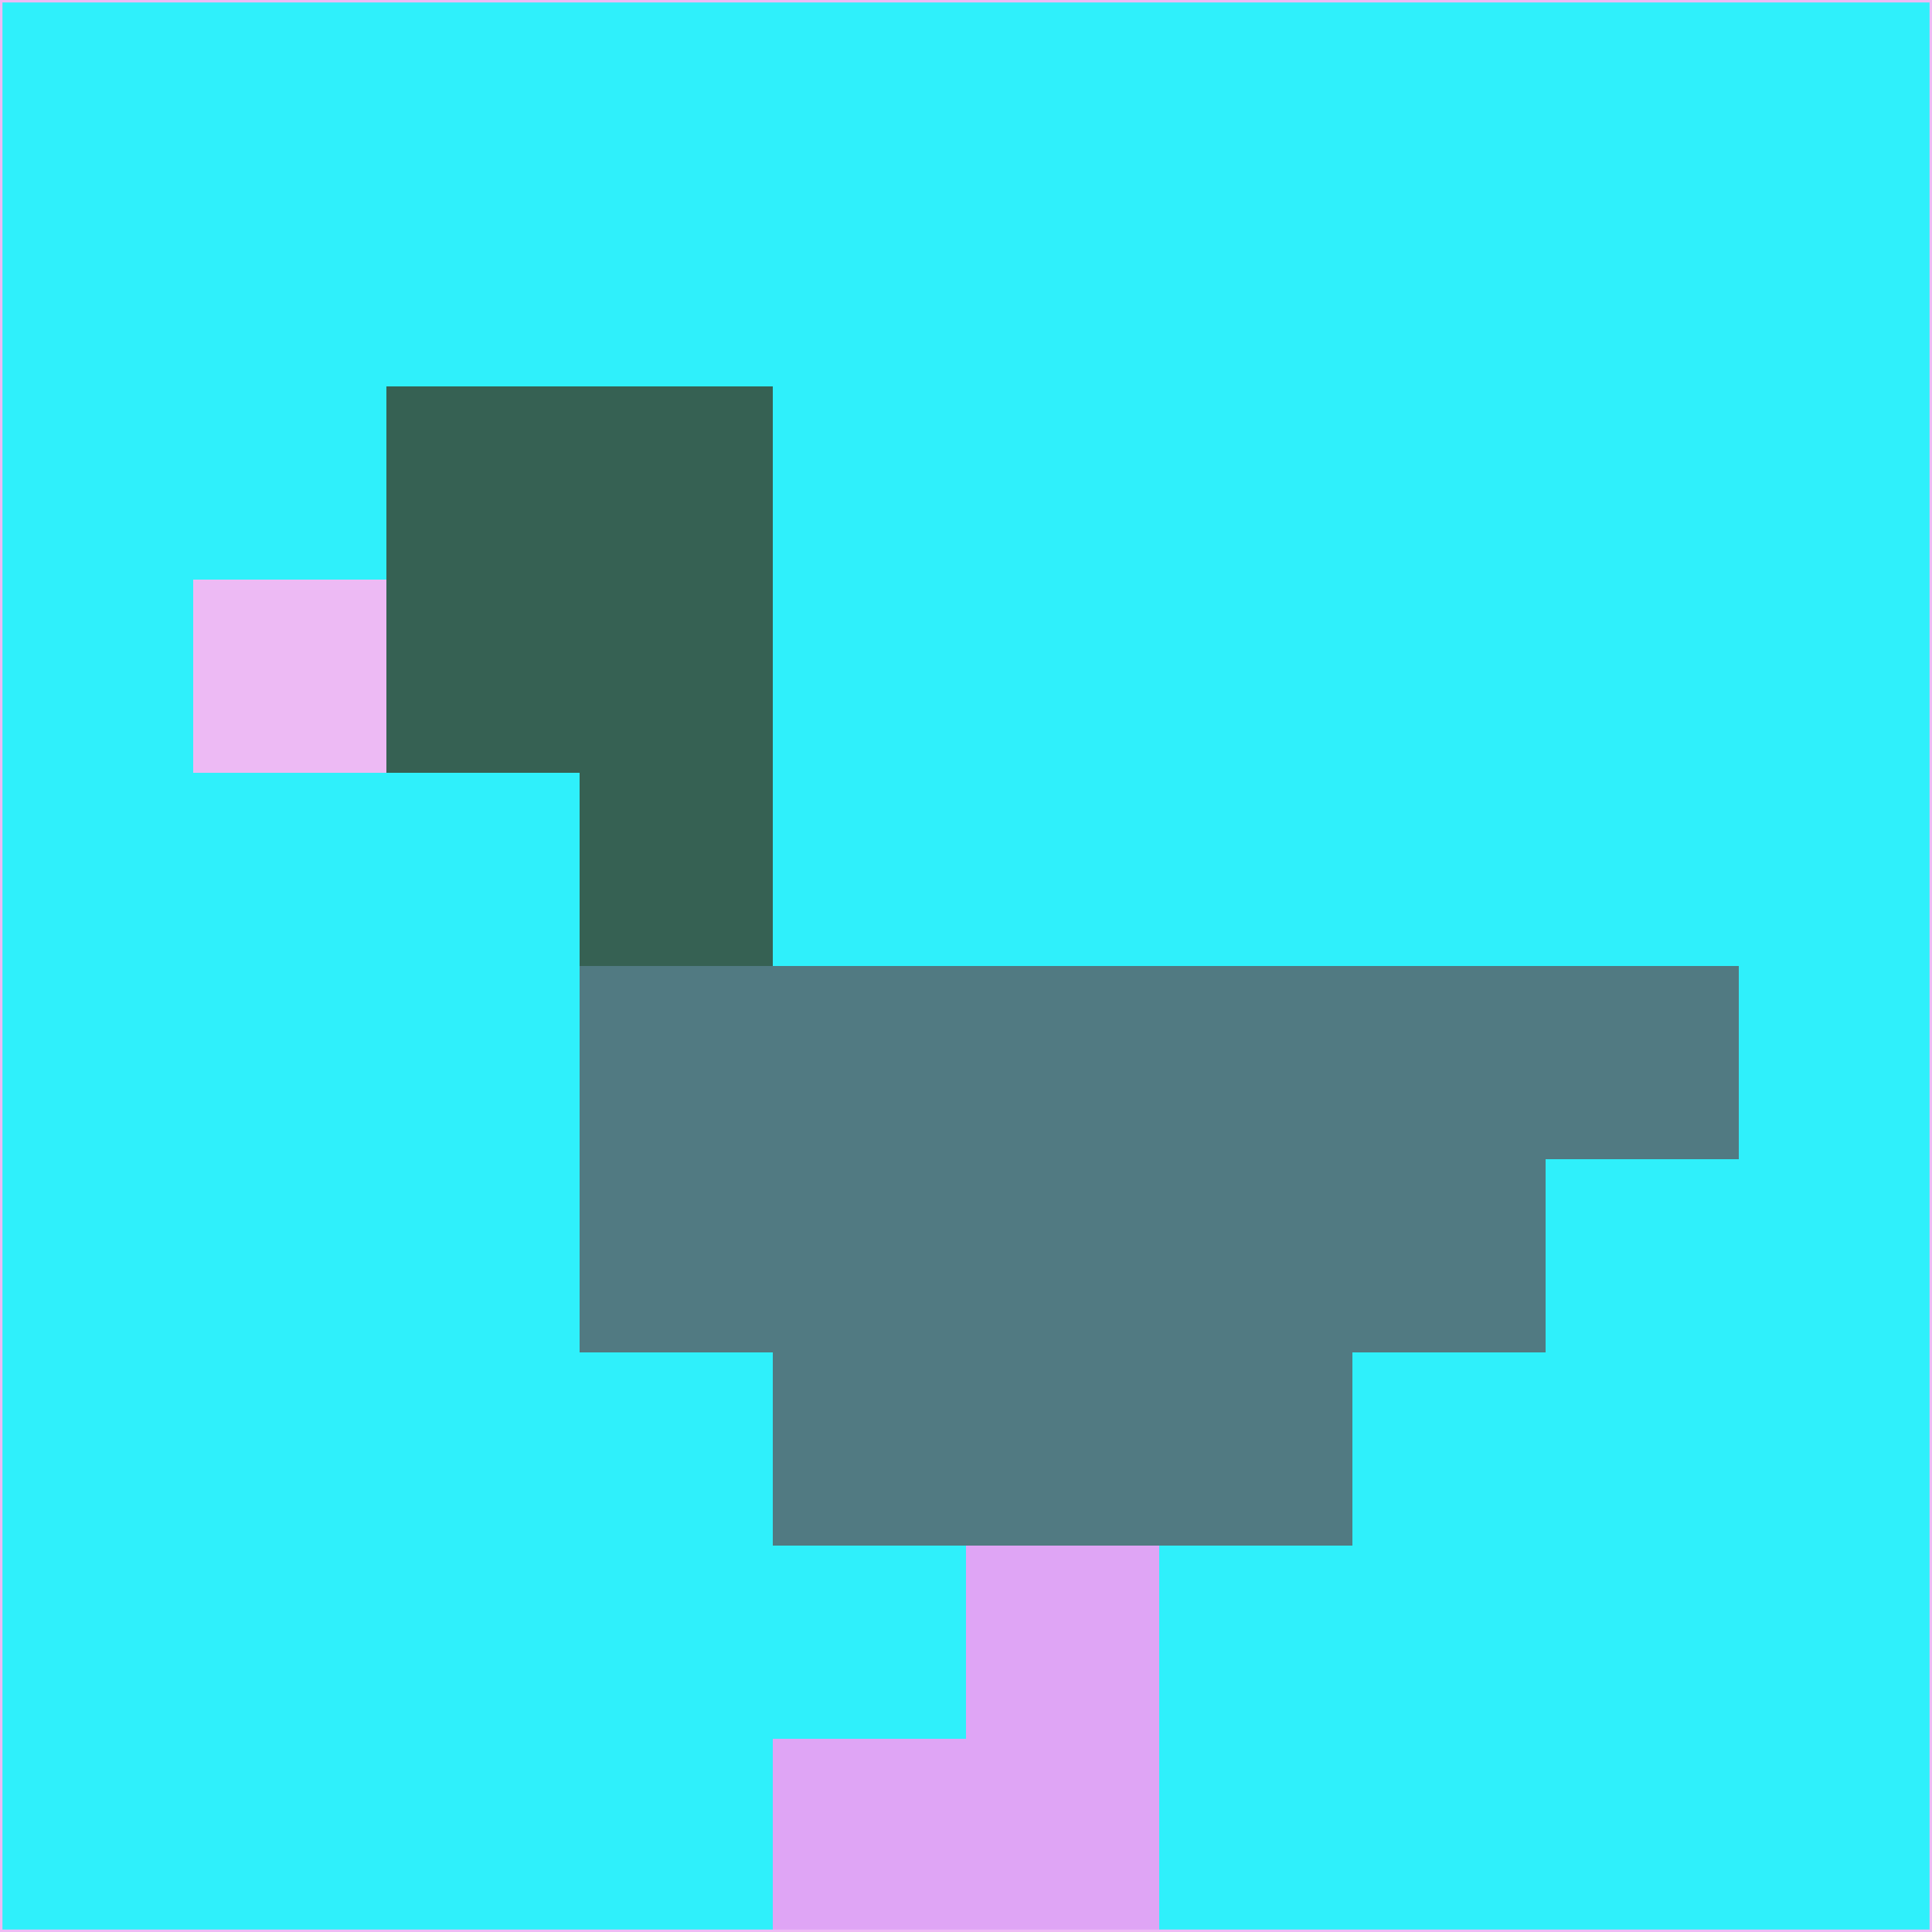 <svg xmlns="http://www.w3.org/2000/svg" version="1.1" width="785" height="785">
  <title>'goose-pfp-694263' by Dmitri Cherniak (Cyberpunk Edition)</title>
  <desc>
    seed=775371
    backgroundColor=#2ff0fb
    padding=20
    innerPadding=0
    timeout=500
    dimension=1
    border=false
    Save=function(){return n.handleSave()}
    frame=12

    Rendered at 2024-09-15T22:37:00.644Z
    Generated in 1ms
    Modified for Cyberpunk theme with new color scheme
  </desc>
  <defs/>
  <rect width="100%" height="100%" fill="#2ff0fb"/>
  <g>
    <g id="0-0">
      <rect x="0" y="0" height="785" width="785" fill="#2ff0fb"/>
      <g>
        <!-- Neon blue -->
        <rect id="0-0-2-2-2-2" x="157" y="157" width="157" height="157" fill="#366153"/>
        <rect id="0-0-3-2-1-4" x="235.5" y="157" width="78.5" height="314" fill="#366153"/>
        <!-- Electric purple -->
        <rect id="0-0-4-5-5-1" x="314" y="392.5" width="392.5" height="78.5" fill="#517a82"/>
        <rect id="0-0-3-5-5-2" x="235.5" y="392.5" width="392.5" height="157" fill="#517a82"/>
        <rect id="0-0-4-5-3-3" x="314" y="392.5" width="235.5" height="235.5" fill="#517a82"/>
        <!-- Neon pink -->
        <rect id="0-0-1-3-1-1" x="78.5" y="235.5" width="78.5" height="78.5" fill="#edbaf4"/>
        <!-- Cyber yellow -->
        <rect id="0-0-5-8-1-2" x="392.5" y="628" width="78.5" height="157" fill="#dfa5f5"/>
        <rect id="0-0-4-9-2-1" x="314" y="706.5" width="157" height="78.5" fill="#dfa5f5"/>
      </g>
      <rect x="0" y="0" stroke="#edbaf4" stroke-width="2" height="785" width="785" fill="none"/>
    </g>
  </g>
  <script xmlns=""/>
</svg>